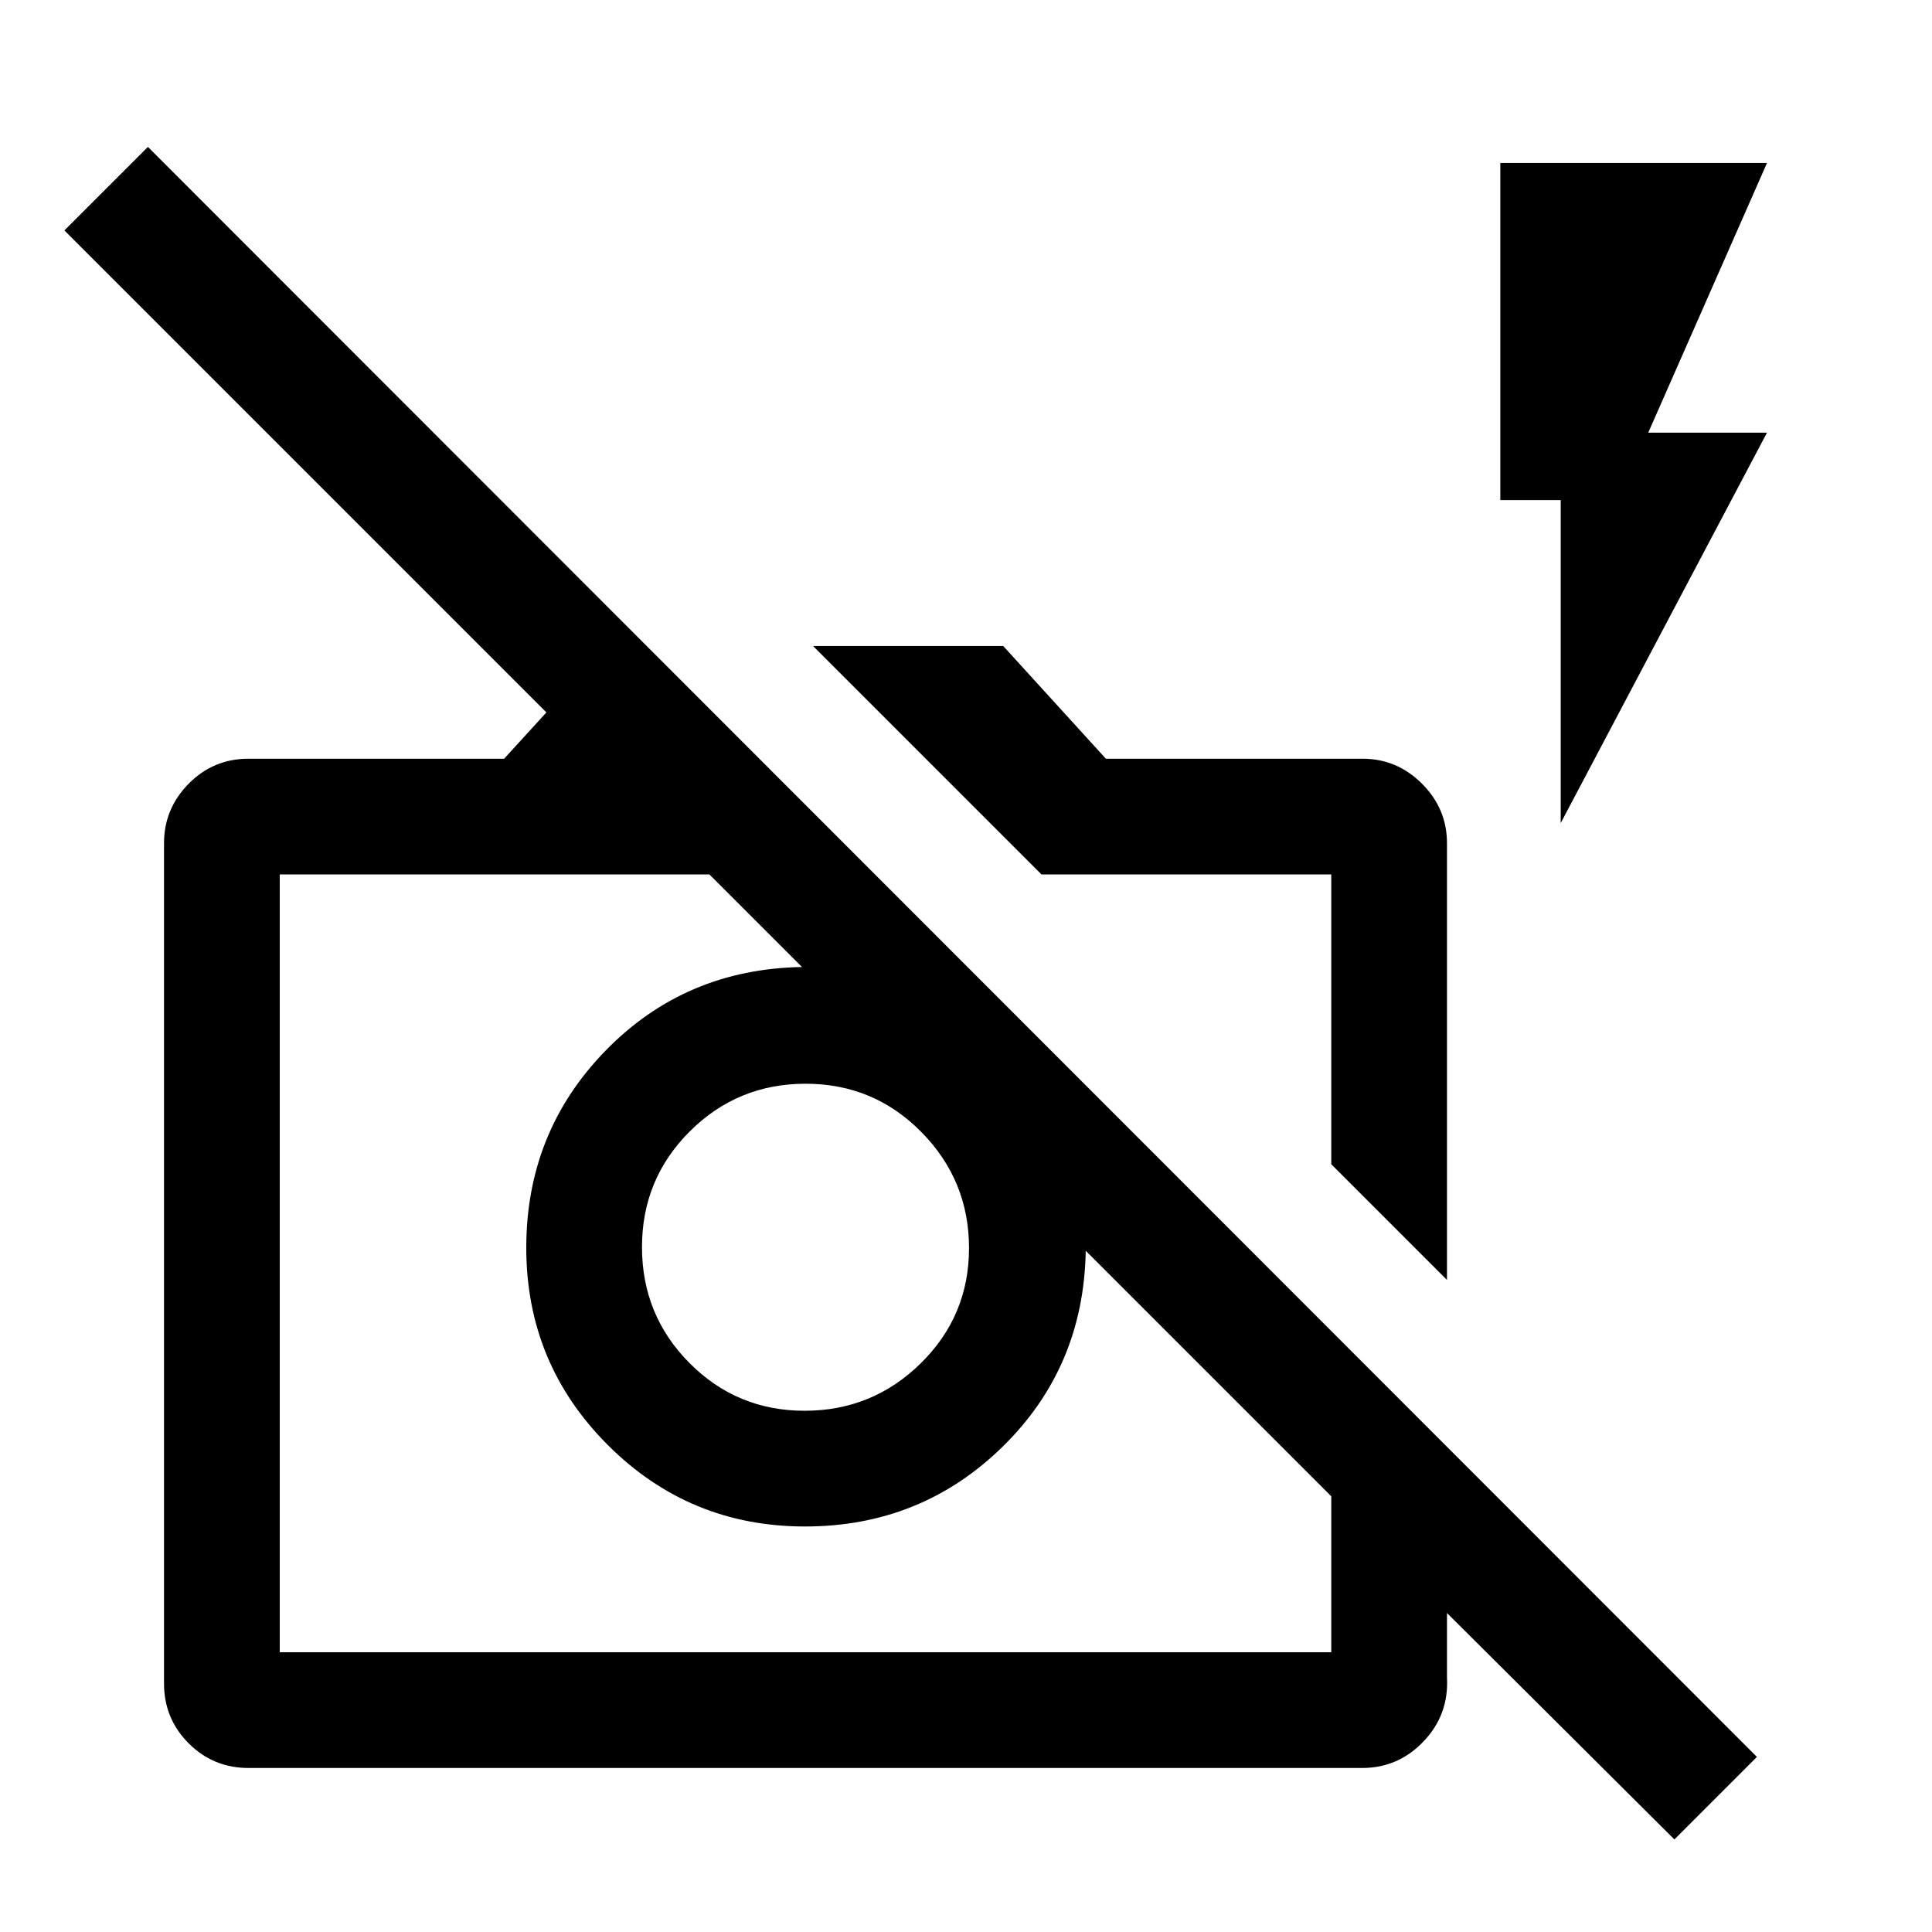<svg xmlns="http://www.w3.org/2000/svg" height="48" viewBox="0 -960 960 960" width="48"><path d="M832-46 719-158.5v32q1 18.5-11.6 31.75T676.88-81.5H123.5q-17.5 0-29.75-12.25T81.5-123.5V-541q0-17.17 12.25-29.58Q106-583 123.5-583h127l21-23L32-845.5 73.5-887 873-87l-41 41Zm-693-93h522.5v-77.5l-122-122q-1 58-41.45 97.5T400-201.5q-57.5 0-98-40.5t-40.5-98q0-57.6 39.5-98.05 39.5-40.45 97.5-41.45l-46-46H139V-139Zm260.82-120q33.68 0 57.68-23.57 24-23.58 24-57.25 0-33.68-23.68-57.68-23.67-24-57.5-24-33.82 0-57.57 23.68Q319-374.15 319-340.32q0 33.82 23.57 57.57Q366.15-259 399.82-259ZM719-324l-57.5-57.5v-144h-144L404-639h94.5l51 56H677q17.17 0 29.58 12.42Q719-558.17 719-541v217Zm56.5-227v-160.5h-30V-879H878l-59 134h59L775.5-551Zm-114 169.5ZM507-371Z"/></svg>